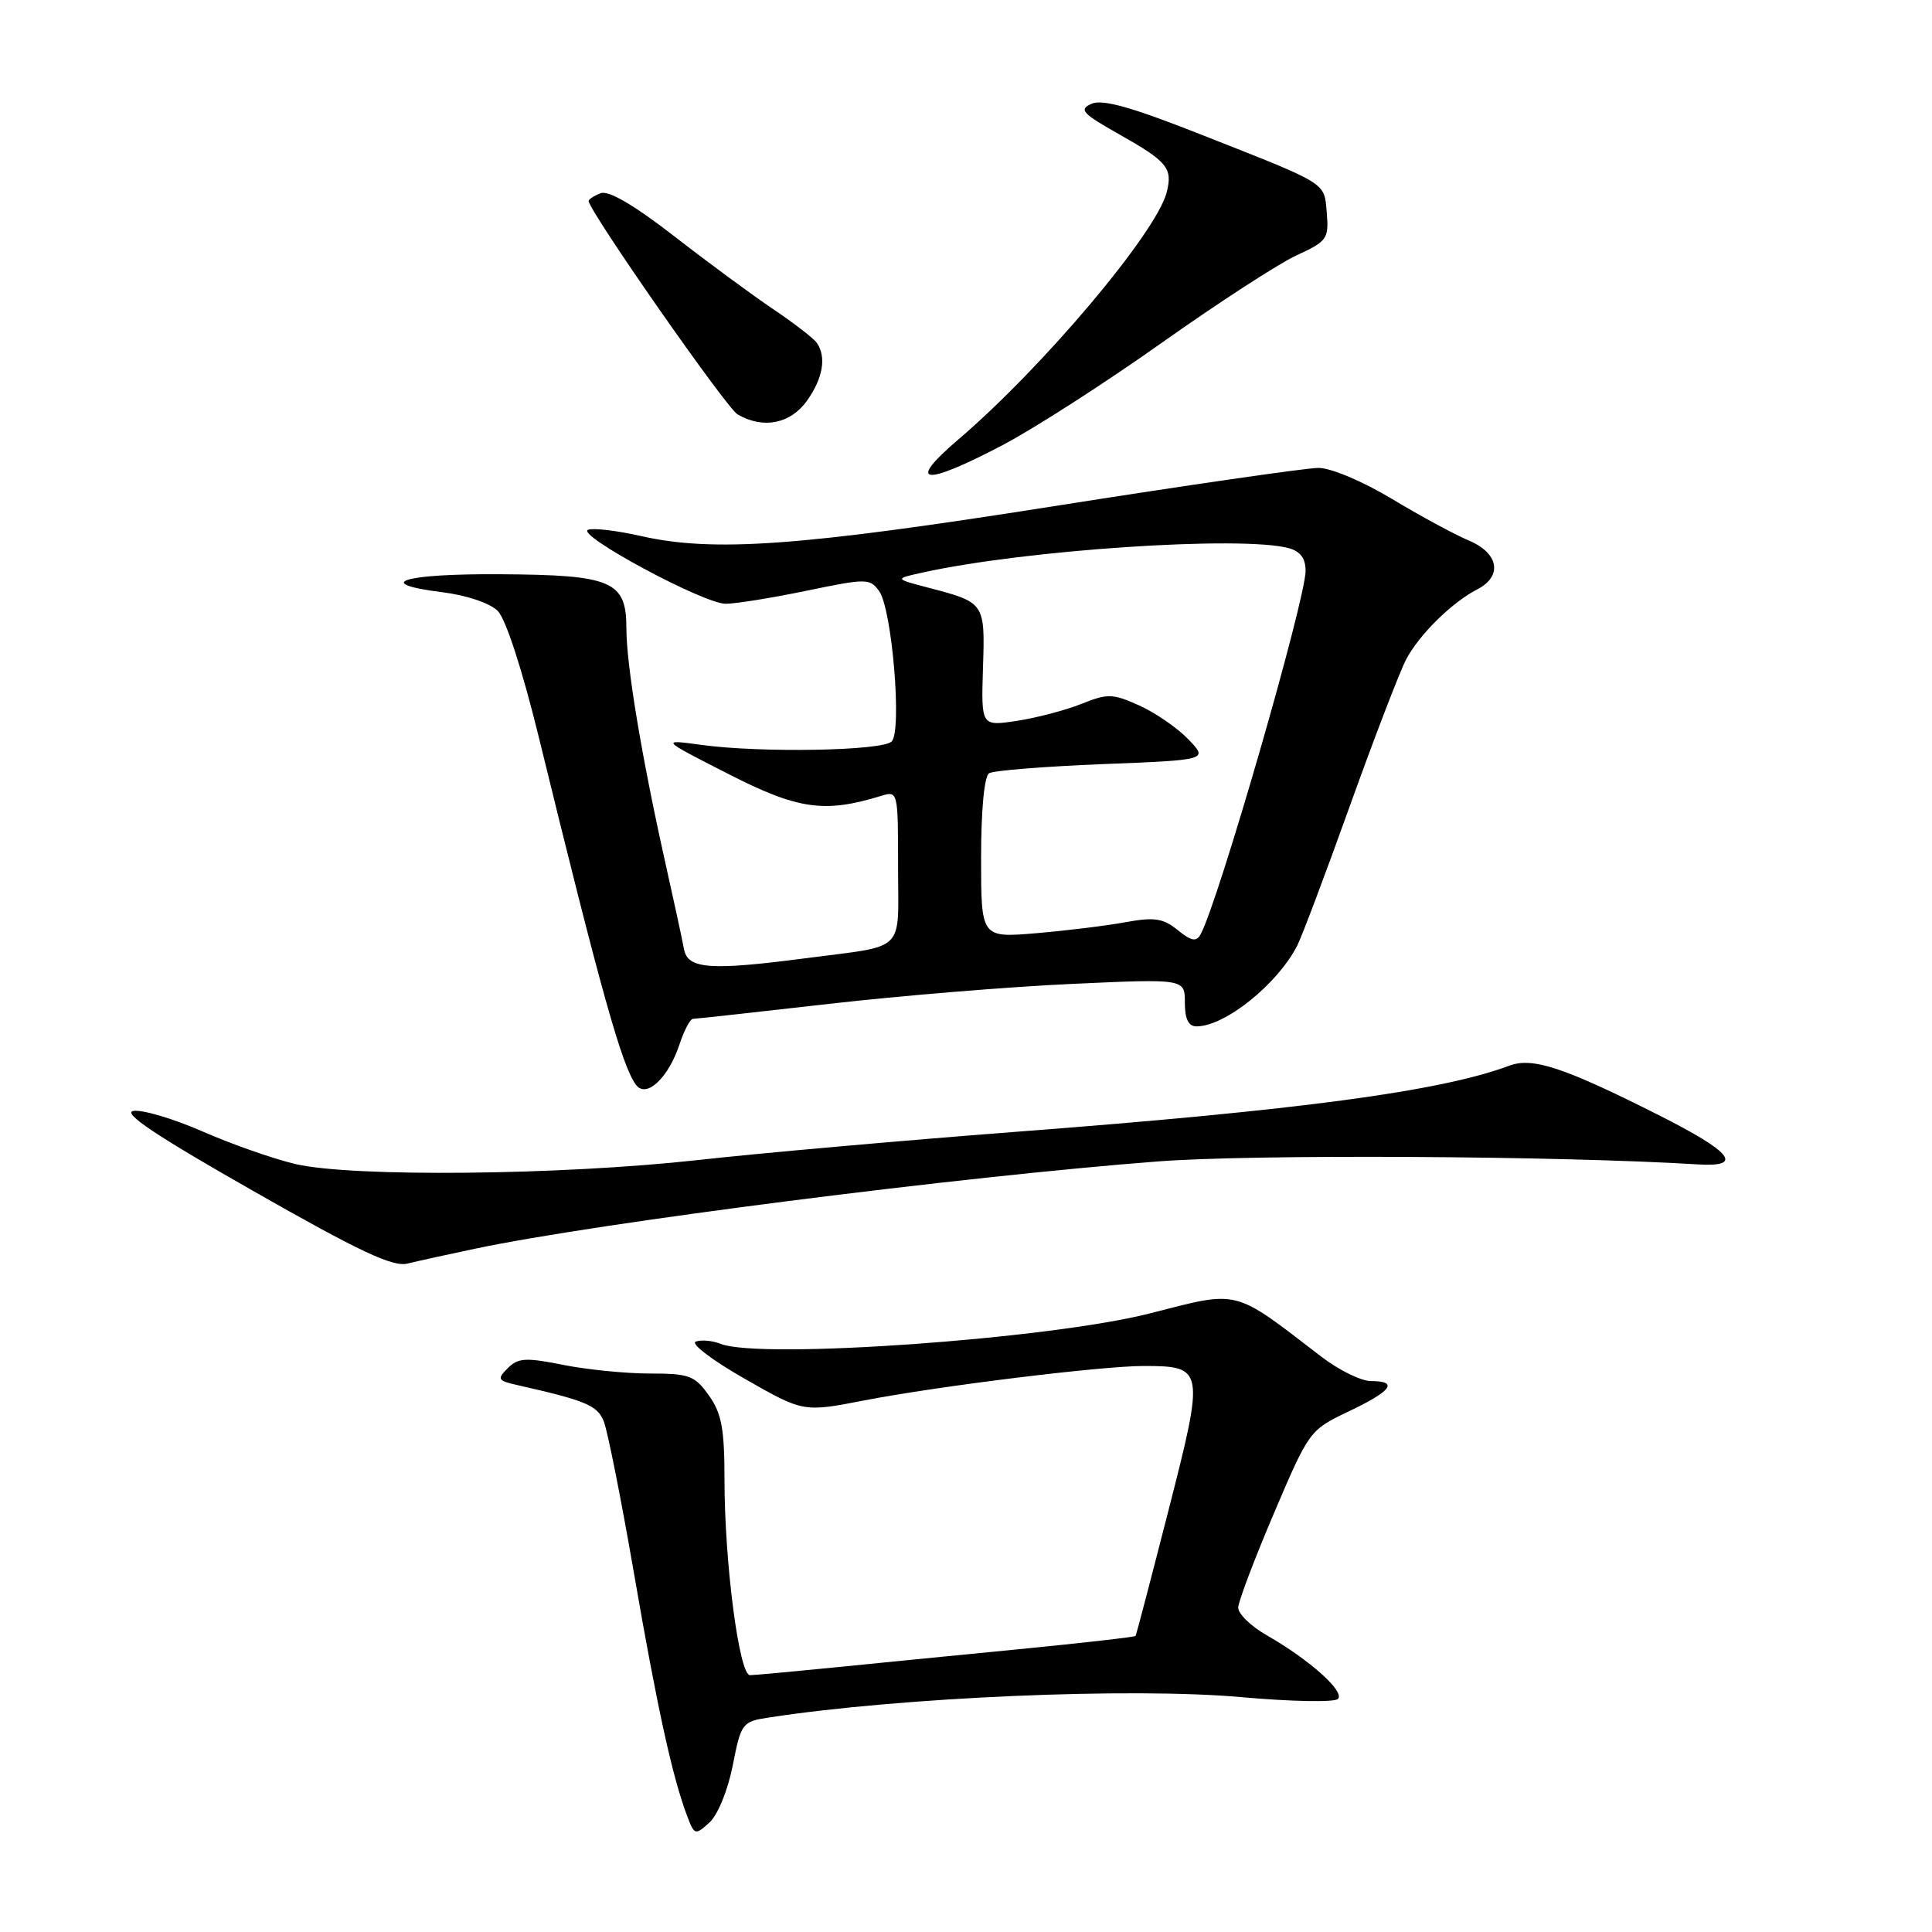 <?xml version="1.0" encoding="UTF-8" standalone="no"?>
<!DOCTYPE svg PUBLIC "-//W3C//DTD SVG 1.1//EN" "http://www.w3.org/Graphics/SVG/1.1/DTD/svg11.dtd" >
<svg xmlns="http://www.w3.org/2000/svg" xmlns:xlink="http://www.w3.org/1999/xlink" version="1.1" viewBox="0 0 256 256">
 <g >
 <path fill="currentColor"
d=" M 97.09 233.94 C 98.20 228.31 98.34 228.12 101.87 227.58 C 119.33 224.89 149.91 223.57 164.47 224.88 C 171.06 225.47 176.82 225.58 177.28 225.12 C 178.25 224.15 173.52 219.93 167.88 216.70 C 165.75 215.49 164.04 213.82 164.07 213.00 C 164.10 212.18 166.23 206.55 168.81 200.50 C 173.47 189.57 173.53 189.48 178.75 187.00 C 184.42 184.30 185.36 183.00 181.65 183.00 C 180.36 183.00 177.39 181.54 175.06 179.75 C 163.28 170.70 164.34 170.97 152.41 174.02 C 139.10 177.43 100.77 180.15 95.50 178.07 C 94.40 177.63 92.91 177.50 92.19 177.77 C 91.48 178.04 94.39 180.25 98.67 182.69 C 106.45 187.13 106.45 187.13 114.48 185.57 C 124.26 183.67 145.94 181.00 151.53 181.00 C 159.57 181.00 159.63 181.36 154.86 200.02 C 152.54 209.08 150.57 216.62 150.47 216.77 C 150.38 216.91 143.37 217.71 134.90 218.54 C 126.43 219.37 115.22 220.47 110.00 221.00 C 104.78 221.52 100.00 221.96 99.38 221.97 C 97.95 222.01 96.00 207.06 96.00 196.09 C 96.00 189.32 95.62 187.28 93.93 184.90 C 92.06 182.27 91.32 182.00 86.10 182.00 C 82.93 182.00 77.75 181.48 74.60 180.85 C 69.67 179.86 68.65 179.92 67.28 181.29 C 65.82 182.75 65.94 182.94 68.59 183.54 C 77.64 185.59 79.14 186.22 79.99 188.30 C 80.49 189.51 82.30 198.60 84.01 208.50 C 87.07 226.23 89.11 235.53 91.06 240.65 C 92.02 243.17 92.12 243.20 94.00 241.50 C 95.11 240.49 96.44 237.24 97.09 233.94 Z  M 63.00 165.45 C 79.23 162.03 127.43 155.88 153.50 153.89 C 166.07 152.93 206.55 153.15 225.00 154.29 C 231.10 154.66 229.52 152.67 219.87 147.80 C 207.24 141.43 203.08 140.05 199.99 141.21 C 190.86 144.61 172.23 147.11 134.50 149.98 C 119.65 151.12 100.75 152.79 92.50 153.71 C 74.27 155.73 46.64 156.00 39.14 154.24 C 36.19 153.54 30.65 151.60 26.83 149.92 C 23.01 148.25 18.90 147.02 17.69 147.20 C 16.13 147.44 20.67 150.48 33.50 157.78 C 47.64 165.84 52.04 167.91 54.00 167.43 C 55.38 167.09 59.42 166.20 63.00 165.45 Z  M 90.04 138.38 C 90.65 136.52 91.46 135.00 91.83 135.00 C 92.20 135.00 100.30 134.11 109.83 133.02 C 119.36 131.93 133.87 130.74 142.08 130.37 C 157.00 129.69 157.00 129.69 157.00 132.85 C 157.00 135.03 157.48 136.00 158.55 136.00 C 162.31 136.00 169.25 130.43 171.88 125.32 C 172.50 124.11 175.65 115.75 178.88 106.74 C 182.12 97.72 185.46 89.03 186.30 87.42 C 188.01 84.13 192.38 79.82 195.75 78.09 C 199.14 76.34 198.60 73.28 194.60 71.61 C 192.73 70.82 188.14 68.34 184.41 66.09 C 180.59 63.79 176.35 62.00 174.71 62.00 C 173.11 62.00 157.33 64.28 139.65 67.07 C 105.96 72.39 94.56 73.21 84.89 71.02 C 81.80 70.32 78.67 69.94 77.94 70.19 C 76.13 70.79 93.21 80.00 96.15 80.00 C 97.44 80.01 102.26 79.23 106.85 78.28 C 114.80 76.63 115.26 76.63 116.48 78.31 C 118.20 80.65 119.55 96.85 118.15 98.25 C 116.91 99.49 100.90 99.78 93.00 98.71 C 87.50 97.96 87.50 97.96 96.50 102.55 C 105.74 107.27 109.23 107.77 116.75 105.46 C 118.98 104.77 119.00 104.85 119.00 114.86 C 119.00 126.44 120.26 125.20 106.68 126.98 C 94.07 128.63 91.11 128.40 90.63 125.75 C 90.40 124.51 89.26 119.22 88.09 114.00 C 85.01 100.21 83.00 88.11 83.00 83.27 C 83.00 76.99 81.12 76.18 66.31 76.09 C 53.42 76.00 49.23 77.30 58.59 78.47 C 61.82 78.87 64.91 79.91 65.95 80.95 C 67.02 82.02 69.19 88.70 71.38 97.62 C 79.62 131.31 82.43 141.37 84.30 143.78 C 85.67 145.55 88.57 142.82 90.04 138.38 Z  M 132.85 58.98 C 137.06 56.77 146.57 50.65 154.00 45.38 C 161.43 40.12 169.44 34.92 171.81 33.83 C 175.83 31.98 176.09 31.63 175.81 28.28 C 175.45 24.10 176.15 24.54 159.55 17.99 C 150.01 14.21 146.09 13.10 144.64 13.75 C 142.92 14.51 143.38 15.02 148.25 17.77 C 154.70 21.41 155.40 22.26 154.60 25.46 C 153.26 30.79 138.22 48.64 127.00 58.22 C 119.99 64.20 122.33 64.50 132.85 58.98 Z  M 106.93 53.10 C 109.05 50.11 109.53 47.31 108.23 45.43 C 107.83 44.85 105.25 42.85 102.50 41.00 C 99.75 39.15 93.83 34.79 89.35 31.31 C 84.04 27.19 80.64 25.20 79.60 25.60 C 78.72 25.94 78.00 26.40 78.00 26.63 C 78.00 27.90 96.24 54.04 97.73 54.91 C 101.12 56.88 104.74 56.17 106.93 53.10 Z  M 156.04 123.23 C 154.11 121.67 152.96 121.50 149.11 122.20 C 146.58 122.67 141.24 123.32 137.25 123.66 C 130.00 124.26 130.00 124.26 130.00 113.69 C 130.00 107.32 130.42 102.86 131.06 102.46 C 131.64 102.10 138.41 101.56 146.10 101.25 C 160.09 100.70 160.09 100.70 157.47 97.97 C 156.03 96.47 153.11 94.45 150.98 93.49 C 147.43 91.89 146.78 91.87 143.26 93.28 C 141.15 94.12 137.31 95.13 134.72 95.52 C 130.01 96.23 130.01 96.23 130.25 88.50 C 130.53 79.86 130.51 79.83 123.00 77.87 C 118.50 76.69 118.50 76.69 122.27 75.86 C 135.83 72.86 164.50 70.95 170.75 72.63 C 172.29 73.04 173.00 73.99 173.00 75.62 C 173.00 79.46 161.39 119.65 159.08 123.81 C 158.52 124.83 157.86 124.71 156.04 123.23 Z "/>
</g>
</svg>
